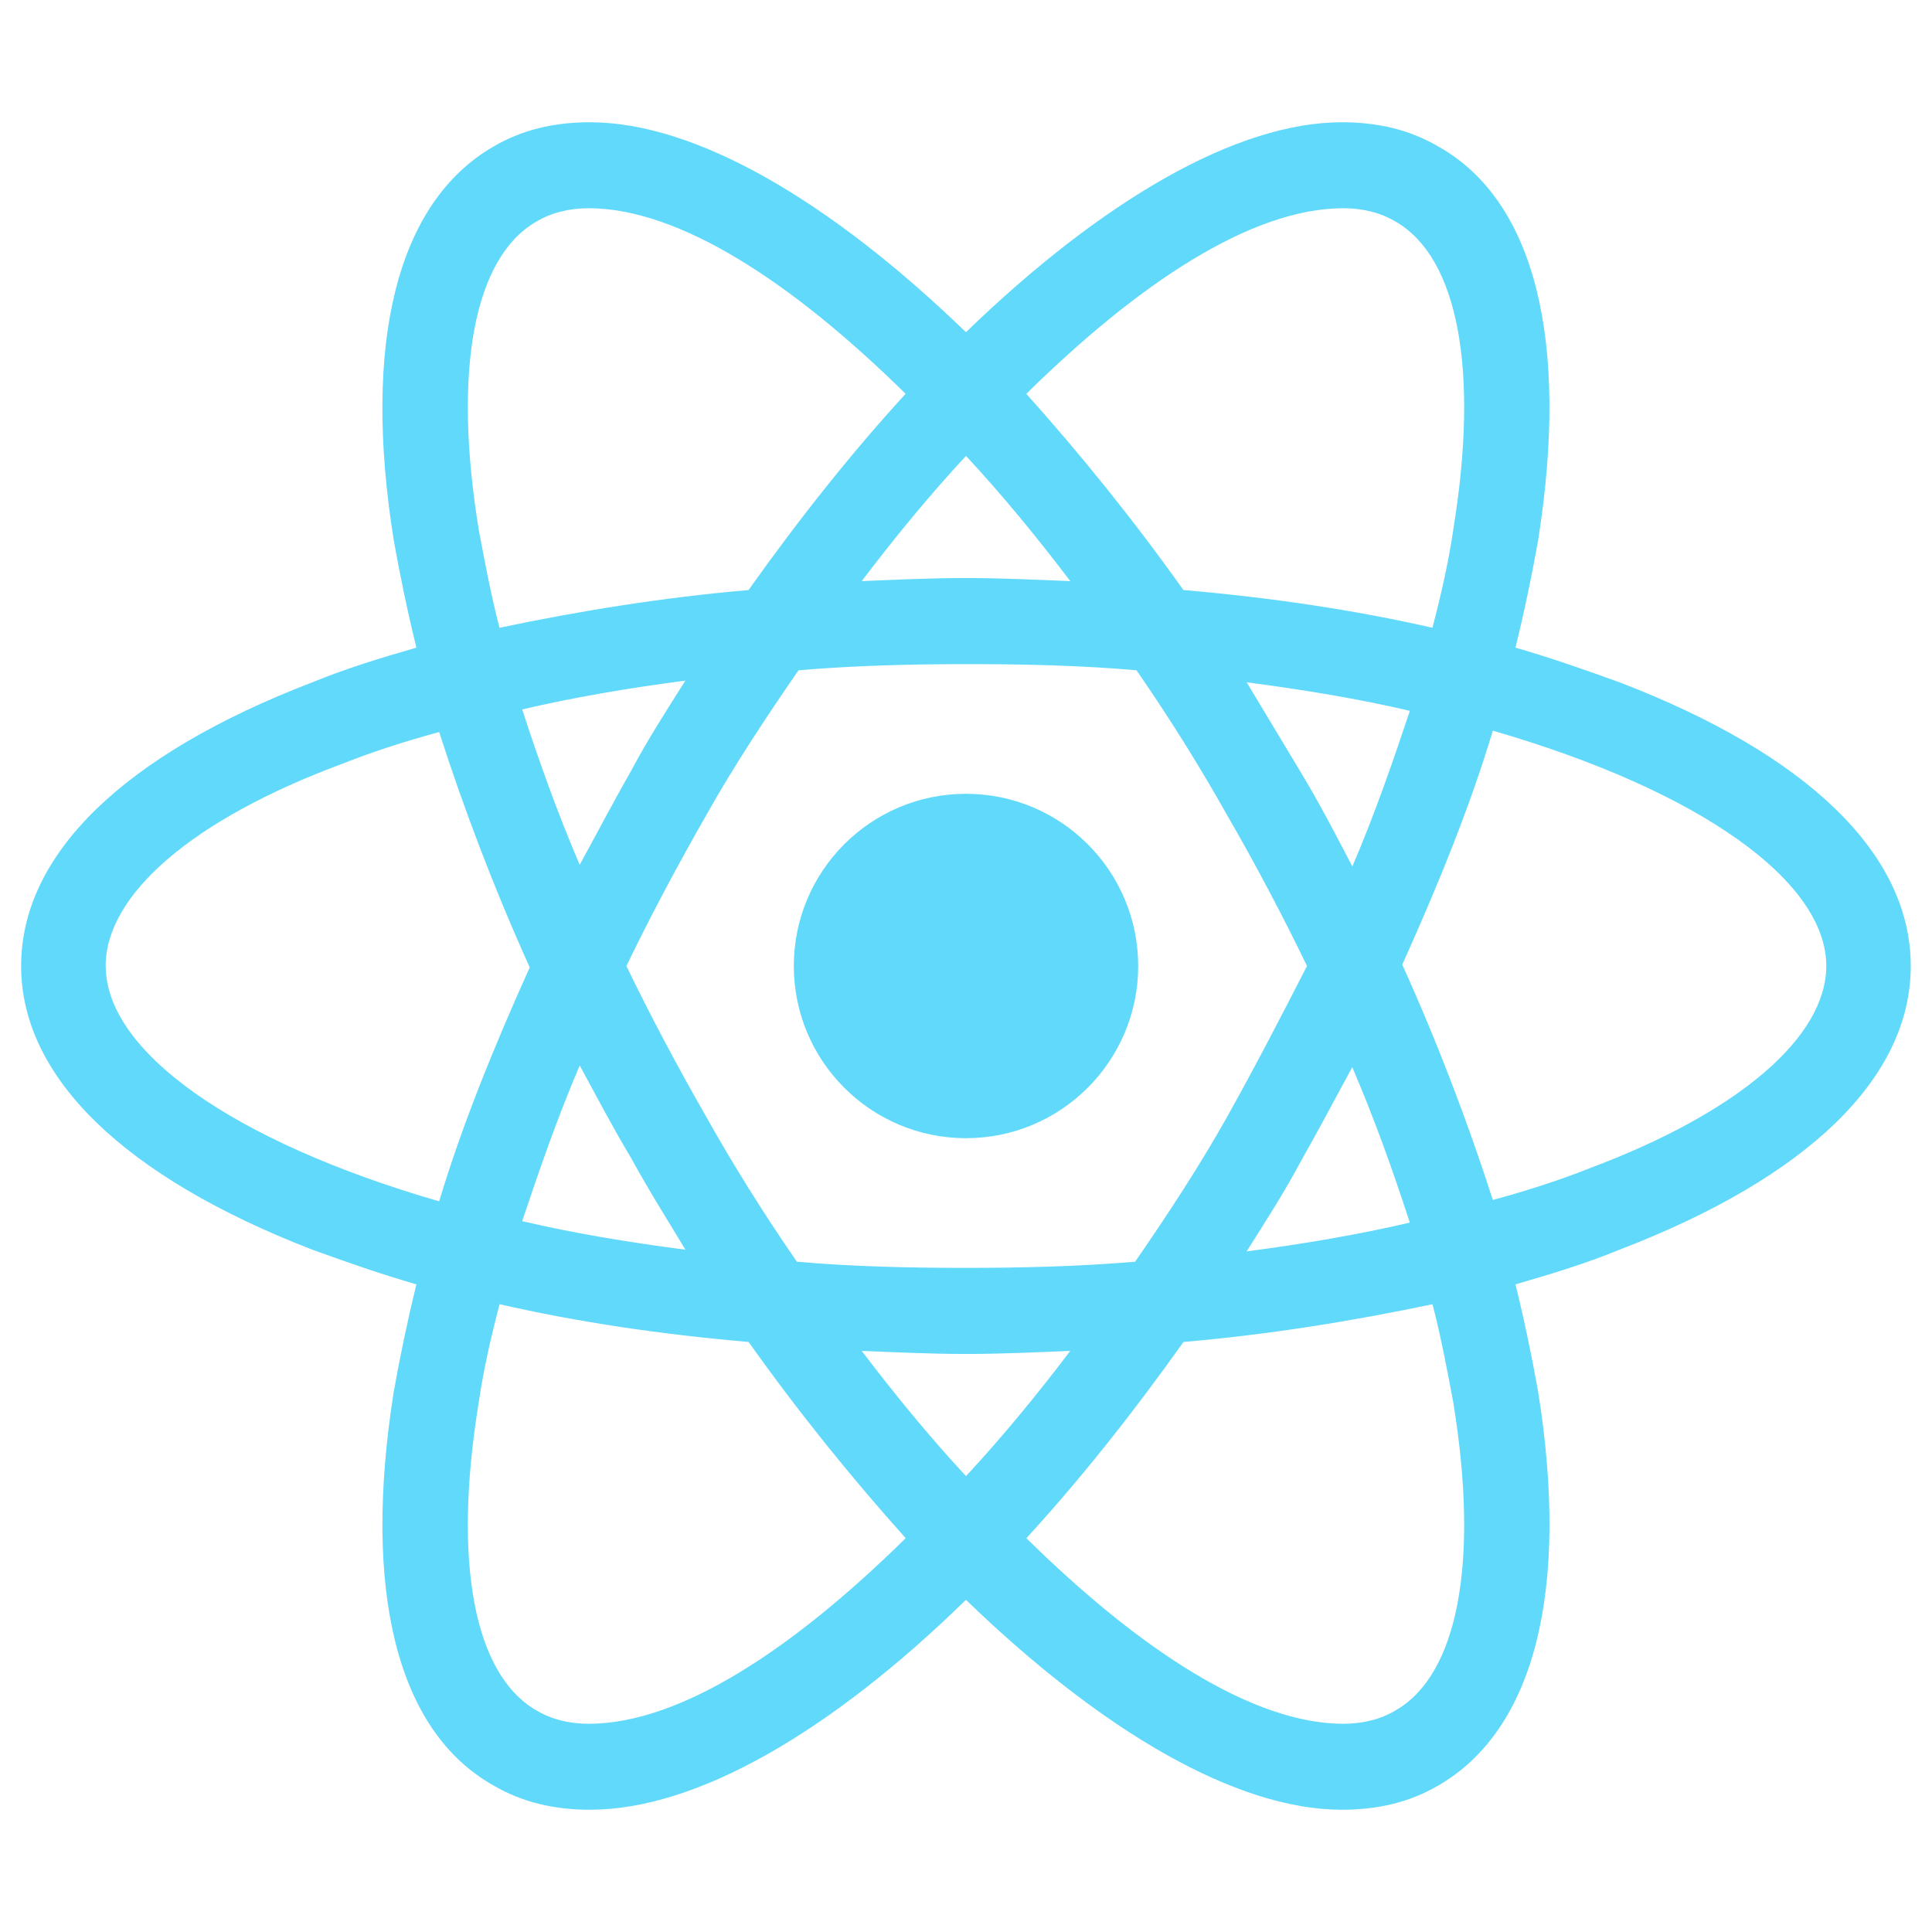 <?xml version="1.0" encoding="UTF-8"?>
<svg width="32pt" height="32pt" version="1.0" viewBox="0 0 32 32" xmlns="http://www.w3.org/2000/svg">
    <g fill="#61d9fb">
        <path
            d="m18.852 16c0 1.574-1.277 2.852-2.852 2.852s-2.852-1.277-2.852-2.852 1.277-2.852 2.852-2.852 2.852 1.277 2.852 2.852z" />
        <path
            d="m26.824 11.301c-0.551-0.199-1.125-0.402-1.723-0.574 0.148-0.602 0.273-1.203 0.375-1.777 0.523-3.301-0.051-5.625-1.652-6.523-0.473-0.277-1-0.402-1.598-0.402-1.75 0-3.977 1.301-6.227 3.477-2.25-2.176-4.477-3.477-6.227-3.477-0.598 0-1.125 0.125-1.598 0.402-1.602 0.926-2.176 3.25-1.652 6.523 0.102 0.574 0.227 1.176 0.375 1.777-0.598 0.172-1.172 0.348-1.723 0.574-3.125 1.199-4.824 2.848-4.824 4.699s1.723 3.5 4.824 4.699c0.551 0.199 1.125 0.402 1.723 0.574-0.148 0.602-0.273 1.203-0.375 1.777-0.523 3.301 0.051 5.625 1.652 6.523 0.473 0.277 1 0.402 1.598 0.402 1.777 0 4-1.301 6.227-3.477 2.25 2.176 4.477 3.477 6.227 3.477 0.598 0 1.125-0.125 1.598-0.402 1.602-0.926 2.176-3.25 1.652-6.523-0.102-0.574-0.227-1.176-0.375-1.777 0.598-0.172 1.172-0.348 1.723-0.574 3.125-1.199 4.824-2.848 4.824-4.699s-1.699-3.5-4.824-4.699zm-3.699-7.625c1.023 0.598 1.375 2.449 0.949 5.074-0.074 0.523-0.199 1.074-0.348 1.648-1.301-0.297-2.676-0.5-4.125-0.625-0.852-1.199-1.727-2.273-2.602-3.25 1.852-1.824 3.727-3.074 5.25-3.074 0.324 0 0.625 0.074 0.875 0.227zm-2.801 14.824c-0.449 0.801-0.973 1.602-1.523 2.398-0.926 0.078-1.852 0.102-2.801 0.102-0.977 0-1.898-0.023-2.801-0.102-0.551-0.797-1.051-1.598-1.5-2.398-0.473-0.824-0.926-1.676-1.324-2.5 0.398-0.824 0.852-1.676 1.324-2.5 0.449-0.801 0.977-1.602 1.527-2.398 0.922-0.078 1.848-0.102 2.797-0.102 0.977 0 1.902 0.023 2.801 0.102 0.551 0.797 1.051 1.598 1.5 2.398 0.477 0.824 0.926 1.676 1.324 2.5-0.422 0.824-0.848 1.648-1.324 2.5zm2.074-0.824c0.375 0.875 0.676 1.723 0.953 2.574-0.852 0.199-1.75 0.352-2.703 0.477 0.301-0.477 0.625-0.977 0.902-1.5 0.301-0.527 0.574-1.051 0.848-1.551zm-6.398 6.773c-0.602-0.648-1.176-1.348-1.727-2.074 0.578 0.023 1.152 0.051 1.727 0.051s1.148-0.027 1.727-0.051c-0.551 0.727-1.125 1.426-1.727 2.074zm-4.648-3.75c-0.953-0.125-1.852-0.273-2.703-0.473 0.277-0.828 0.578-1.703 0.953-2.578 0.273 0.5 0.547 1.027 0.848 1.527 0.301 0.551 0.602 1.023 0.902 1.523zm-1.75-6.375c-0.375-0.875-0.676-1.723-0.953-2.574 0.852-0.199 1.75-0.352 2.703-0.477-0.301 0.477-0.625 0.977-0.902 1.5-0.301 0.527-0.574 1.051-0.848 1.551zm6.398-6.773c0.602 0.648 1.176 1.348 1.727 2.074-0.578-0.023-1.152-0.051-1.727-0.051s-1.148 0.027-1.727 0.051c0.551-0.727 1.125-1.426 1.727-2.074zm5.551 5.25l-0.902-1.5c0.953 0.125 1.852 0.273 2.703 0.473-0.277 0.828-0.578 1.703-0.953 2.578-0.273-0.527-0.547-1.051-0.848-1.551zm-13.625-4.051c-0.426-2.625-0.074-4.477 0.949-5.074 0.25-0.152 0.551-0.227 0.875-0.227 1.5 0 3.375 1.227 5.25 3.074-0.875 0.953-1.75 2.051-2.602 3.25-1.449 0.125-2.824 0.352-4.125 0.625-0.148-0.574-0.25-1.125-0.348-1.648zm-6.176 7.25c0-1.176 1.426-2.426 3.926-3.352 0.5-0.199 1.051-0.375 1.598-0.523 0.402 1.25 0.902 2.574 1.5 3.898-0.598 1.328-1.125 2.625-1.5 3.875-3.449-1-5.523-2.5-5.523-3.898zm7.125 12.324c-1.023-0.598-1.375-2.449-0.949-5.074 0.074-0.523 0.199-1.074 0.348-1.648 1.301 0.297 2.676 0.5 4.125 0.625 0.852 1.199 1.727 2.273 2.602 3.25-1.852 1.824-3.727 3.074-5.25 3.074-0.324 0-0.625-0.074-0.875-0.227zm15.199-5.074c0.426 2.625 0.074 4.477-0.949 5.074-0.25 0.152-0.551 0.227-0.875 0.227-1.5 0-3.375-1.227-5.25-3.074 0.875-0.953 1.75-2.051 2.602-3.25 1.449-0.125 2.824-0.352 4.125-0.625 0.148 0.574 0.25 1.125 0.348 1.648zm2.25-3.898c-0.5 0.199-1.051 0.375-1.598 0.523-0.402-1.25-0.902-2.574-1.5-3.898 0.598-1.328 1.125-2.625 1.5-3.875 3.449 1 5.523 2.5 5.523 3.898 0 1.176-1.449 2.426-3.926 3.352z" />
    </g>
</svg>
